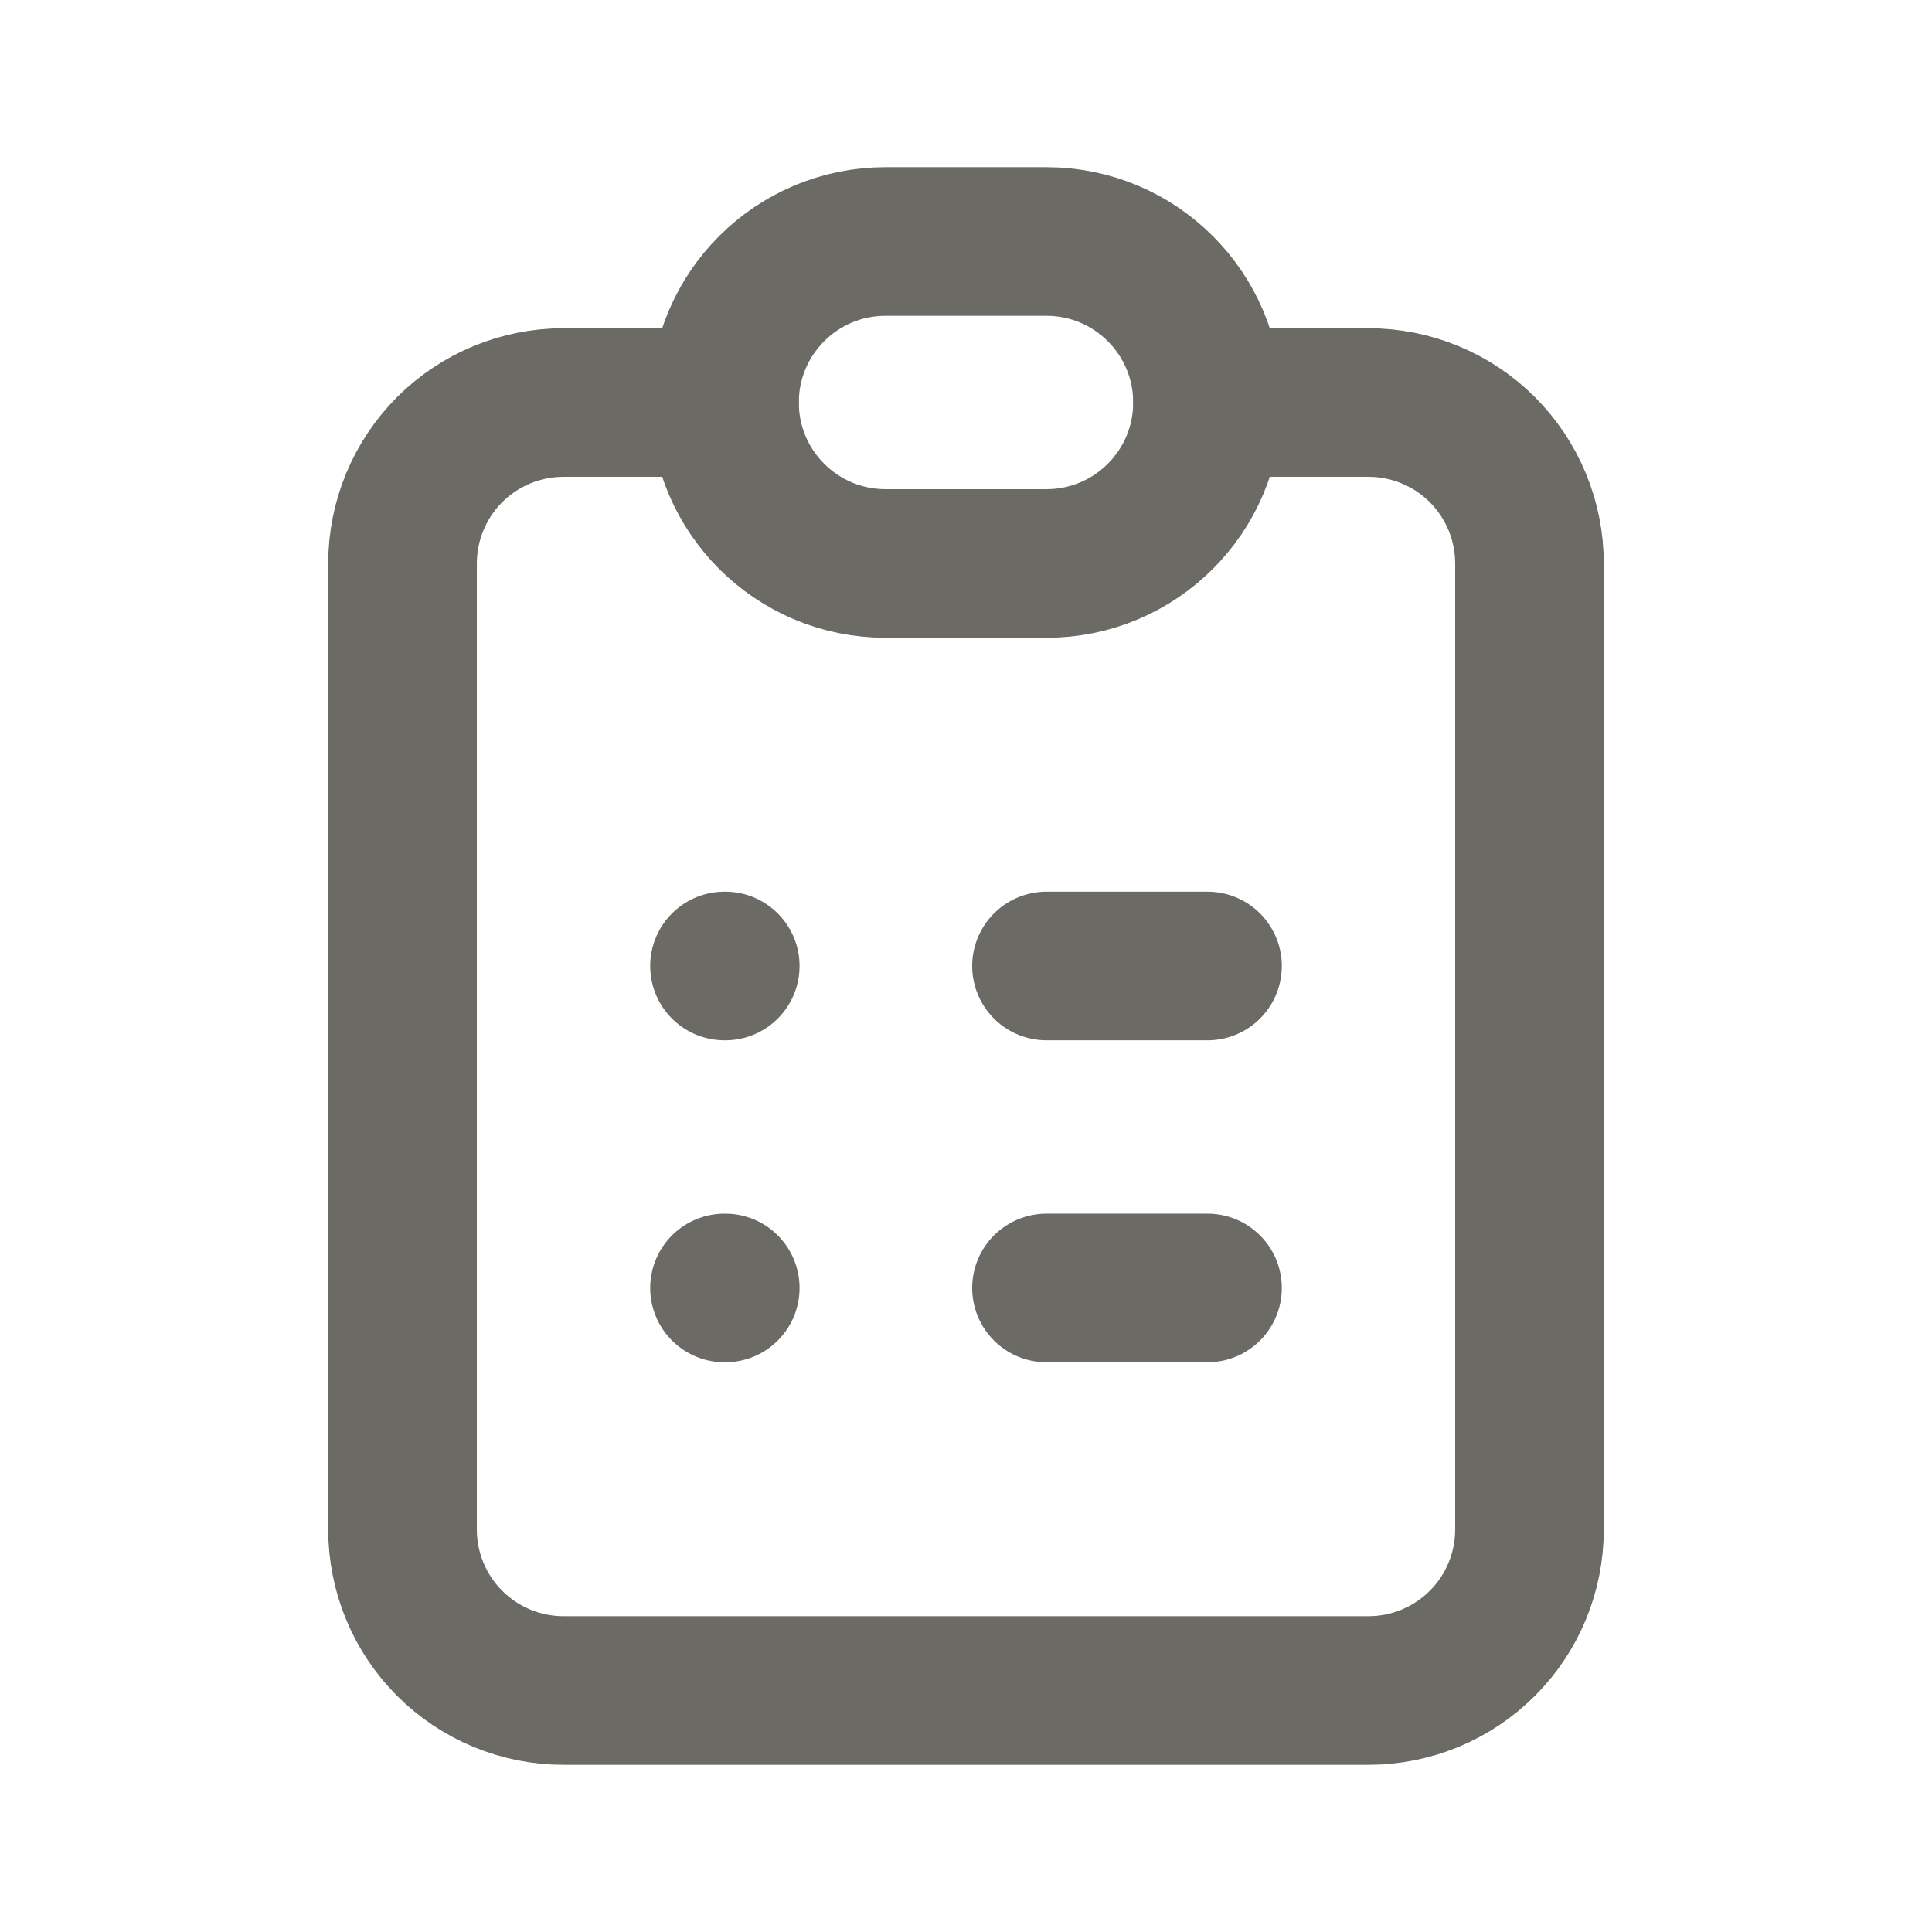 <svg width="26" height="26" viewBox="0 0 26 26" fill="none" xmlns="http://www.w3.org/2000/svg">
<path d="M9.75 5.417H7.583C7.009 5.417 6.458 5.645 6.051 6.051C5.645 6.458 5.417 7.009 5.417 7.583V20.583C5.417 21.158 5.645 21.709 6.051 22.115C6.458 22.522 7.009 22.75 7.583 22.75H18.417C18.991 22.75 19.542 22.522 19.949 22.115C20.355 21.709 20.583 21.158 20.583 20.583V7.583C20.583 7.009 20.355 6.458 19.949 6.051C19.542 5.645 18.991 5.417 18.417 5.417H16.25" stroke="#6B6A65" stroke-width="2" stroke-linecap="round" stroke-linejoin="round"/>
<path d="M14.083 3.25H11.917C10.72 3.25 9.75 4.22 9.75 5.417C9.75 6.613 10.72 7.583 11.917 7.583H14.083C15.28 7.583 16.25 6.613 16.25 5.417C16.25 4.22 15.28 3.25 14.083 3.25Z" stroke="#6B6A65" stroke-width="2" stroke-linecap="round" stroke-linejoin="round"/>
<path d="M9.75 13H9.76" stroke="#6B6A65" stroke-width="2" stroke-linecap="round" stroke-linejoin="round"/>
<path d="M14.083 13H16.25" stroke="#6B6A65" stroke-width="2" stroke-linecap="round" stroke-linejoin="round"/>
<path d="M9.75 17.333H9.76" stroke="#6B6A65" stroke-width="2" stroke-linecap="round" stroke-linejoin="round"/>
<path d="M14.083 17.333H16.25" stroke="#6B6A65" stroke-width="2" stroke-linecap="round" stroke-linejoin="round"/>
</svg>
